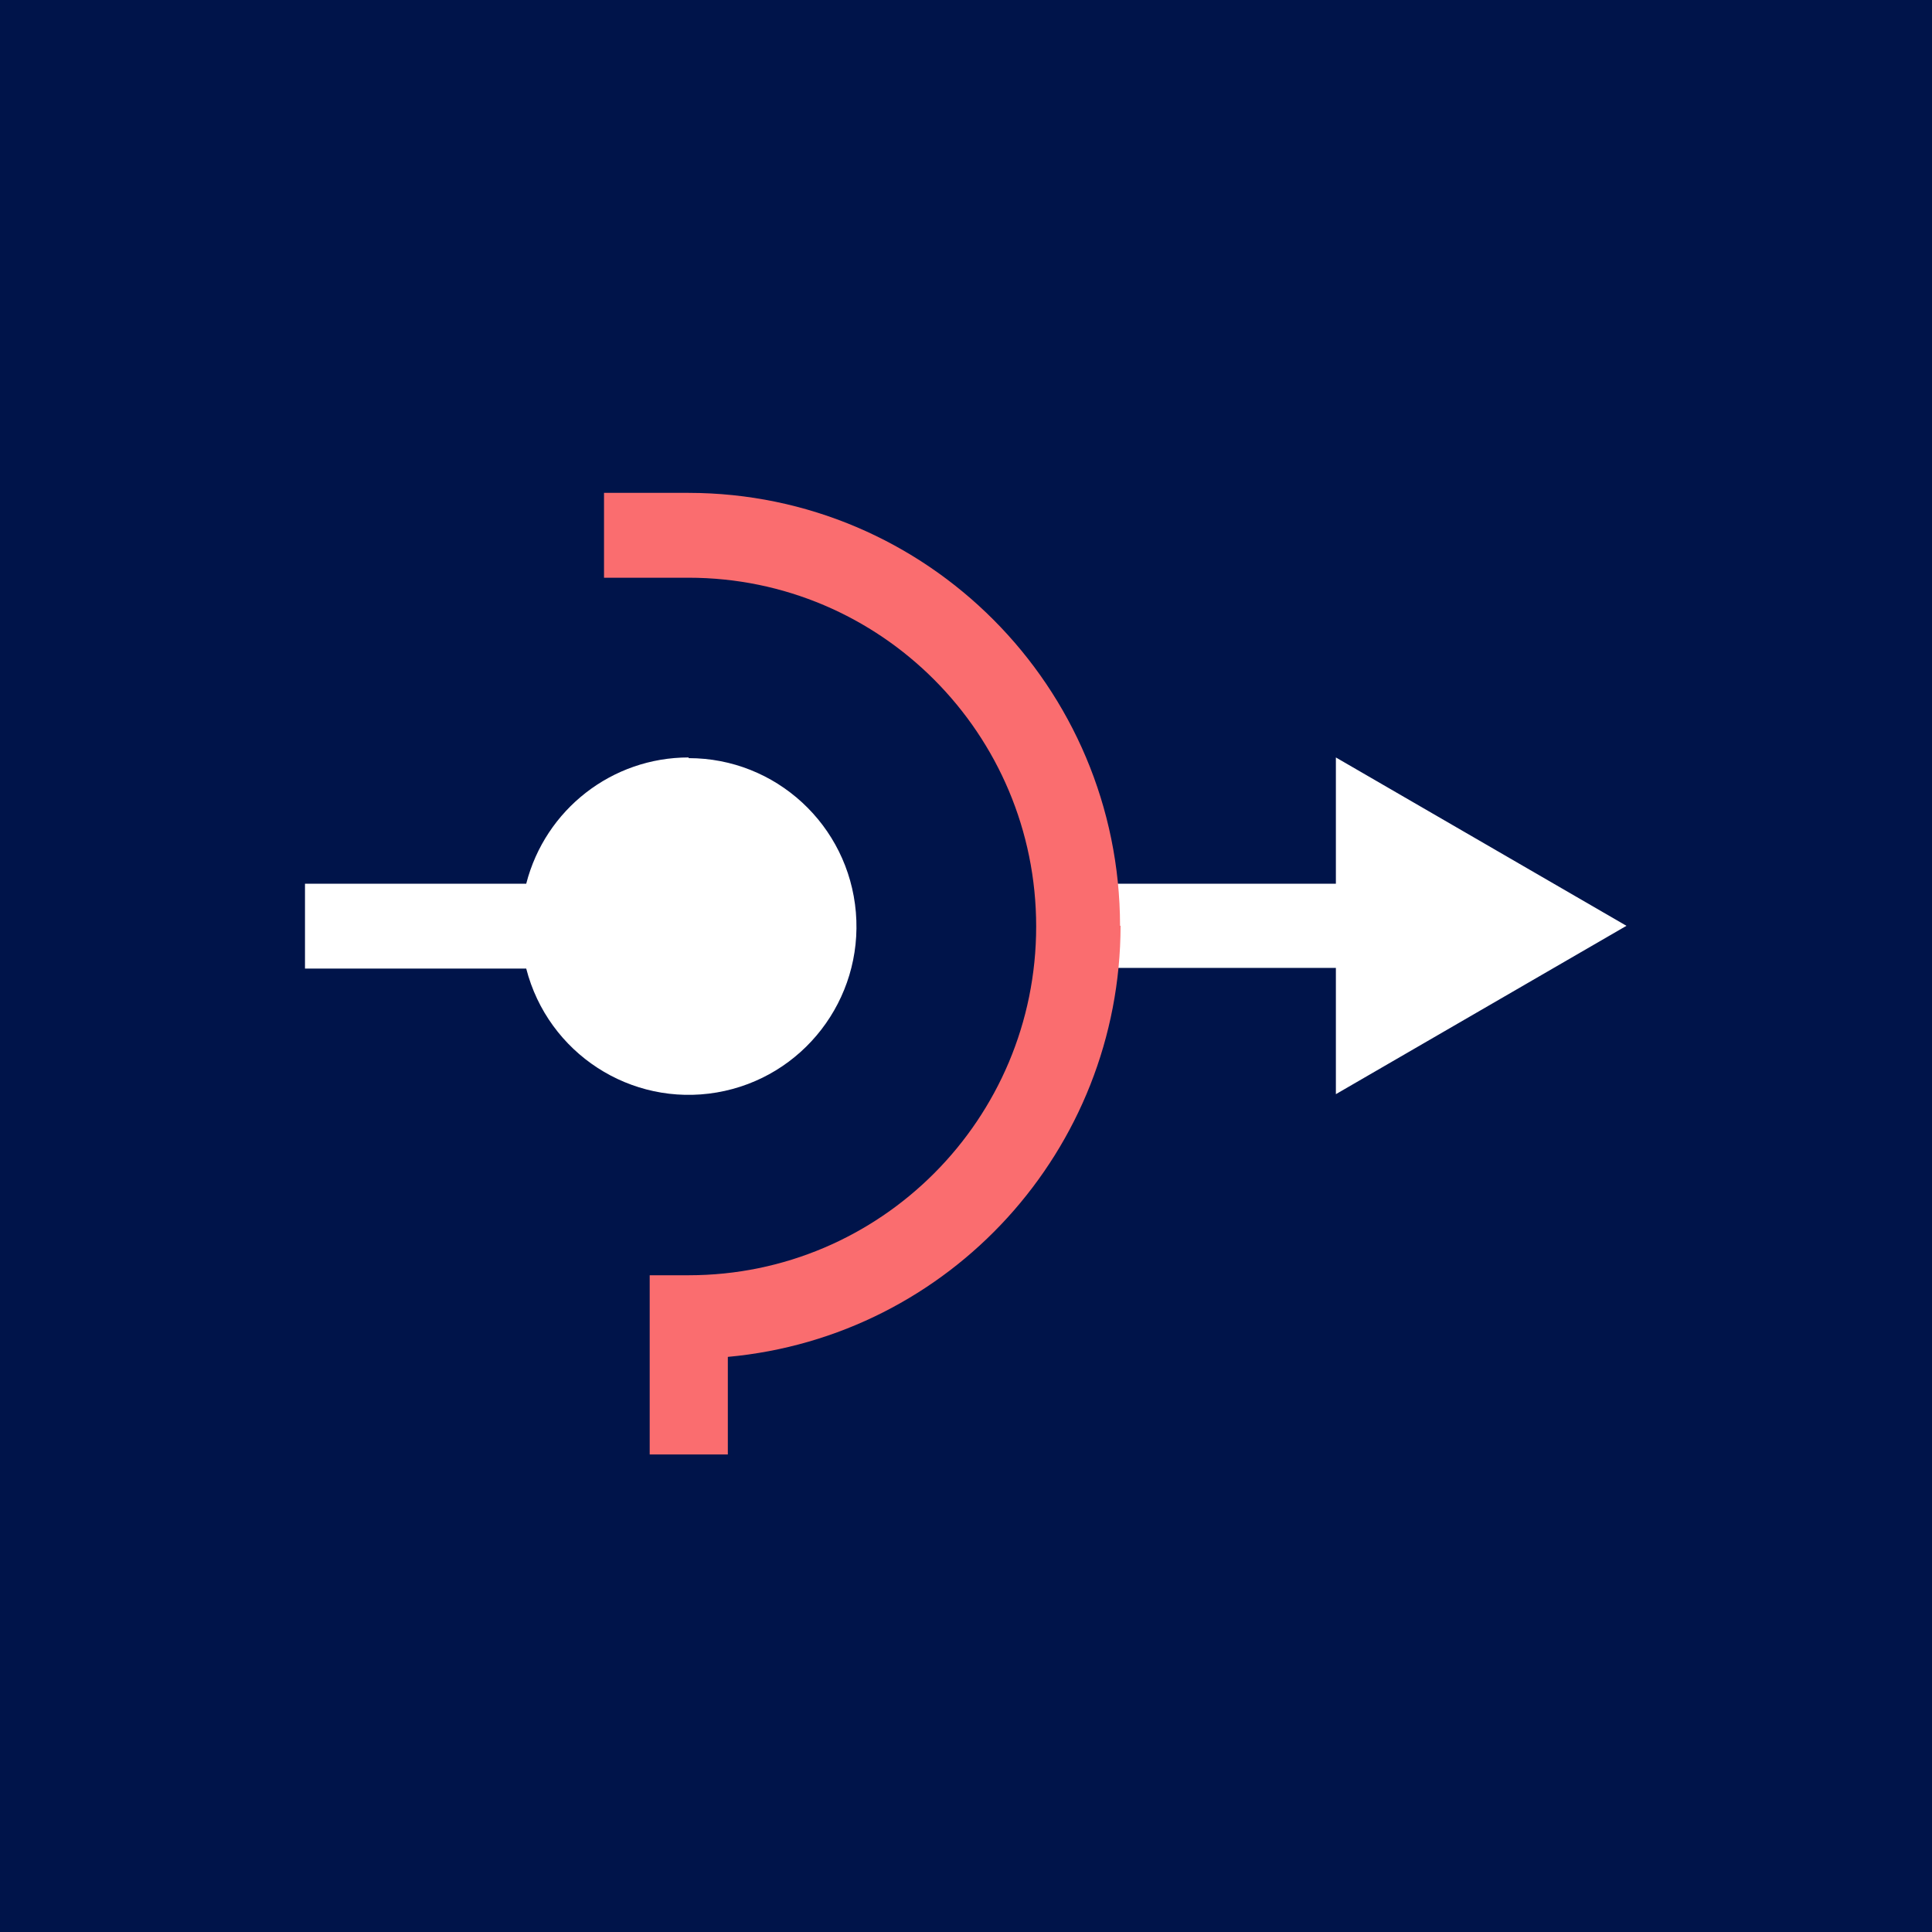 <?xml version="1.0" encoding="UTF-8" standalone="no"?>
<!DOCTYPE svg PUBLIC "-//W3C//DTD SVG 1.1//EN" "http://www.w3.org/Graphics/SVG/1.1/DTD/svg11.dtd">
<svg width="100%" height="100%" viewBox="0 0 256 256" version="1.1" xmlns="http://www.w3.org/2000/svg" xmlns:xlink="http://www.w3.org/1999/xlink" xml:space="preserve" xmlns:serif="http://www.serif.com/" style="fill-rule:evenodd;clip-rule:evenodd;stroke-linejoin:round;stroke-miterlimit:2;">
    <rect x="0" y="0" width="256" height="256" fill="#808080" stroke="none"/>
    <rect id="Artboard1" x="0" y="0" width="256" height="256" style="fill:none;"/>
    <g id="Artboard11" serif:id="Artboard1">
        <rect x="0" y="0" width="256" height="256" style="fill:rgb(0,20,74);"/>
        <g transform="matrix(1.018,0,0,1.019,-2.341,-1.415)">
            <g transform="matrix(1,0,0,1,41.998,64.728)">
                <path d="M172.005,57.048L134.183,35.156L134.183,51.576L99.839,51.576L99.839,62.52L134.183,62.52L134.183,78.94L172.005,57.048ZM49.93,35.156C39.973,35.153 31.278,41.909 28.796,51.576L0,51.576L0,62.61L28.796,62.61C31.634,73.627 42.417,80.628 53.606,78.718C64.796,76.808 72.661,66.625 71.703,55.288C70.743,43.95 61.281,35.238 49.93,35.244" style="fill:white;fill-rule:nonzero;"/>
            </g>
            <g transform="matrix(1,0,0,1,41.998,64.728)">
                <path d="M106.091,57.048C106.055,25.971 80.932,0.787 49.931,0.75L38.922,0.75L38.922,11.785L49.93,11.785C74.917,11.785 95.172,32.089 95.172,57.137C95.172,82.184 74.917,102.488 49.93,102.488L44.867,102.488L44.867,125.793L55.038,125.793L55.038,113.103C83.963,110.459 106.118,86.164 106.158,57.048" style="fill:rgb(250,109,111);fill-rule:nonzero;"/>
            </g>
        </g>
    </g>
</svg>
